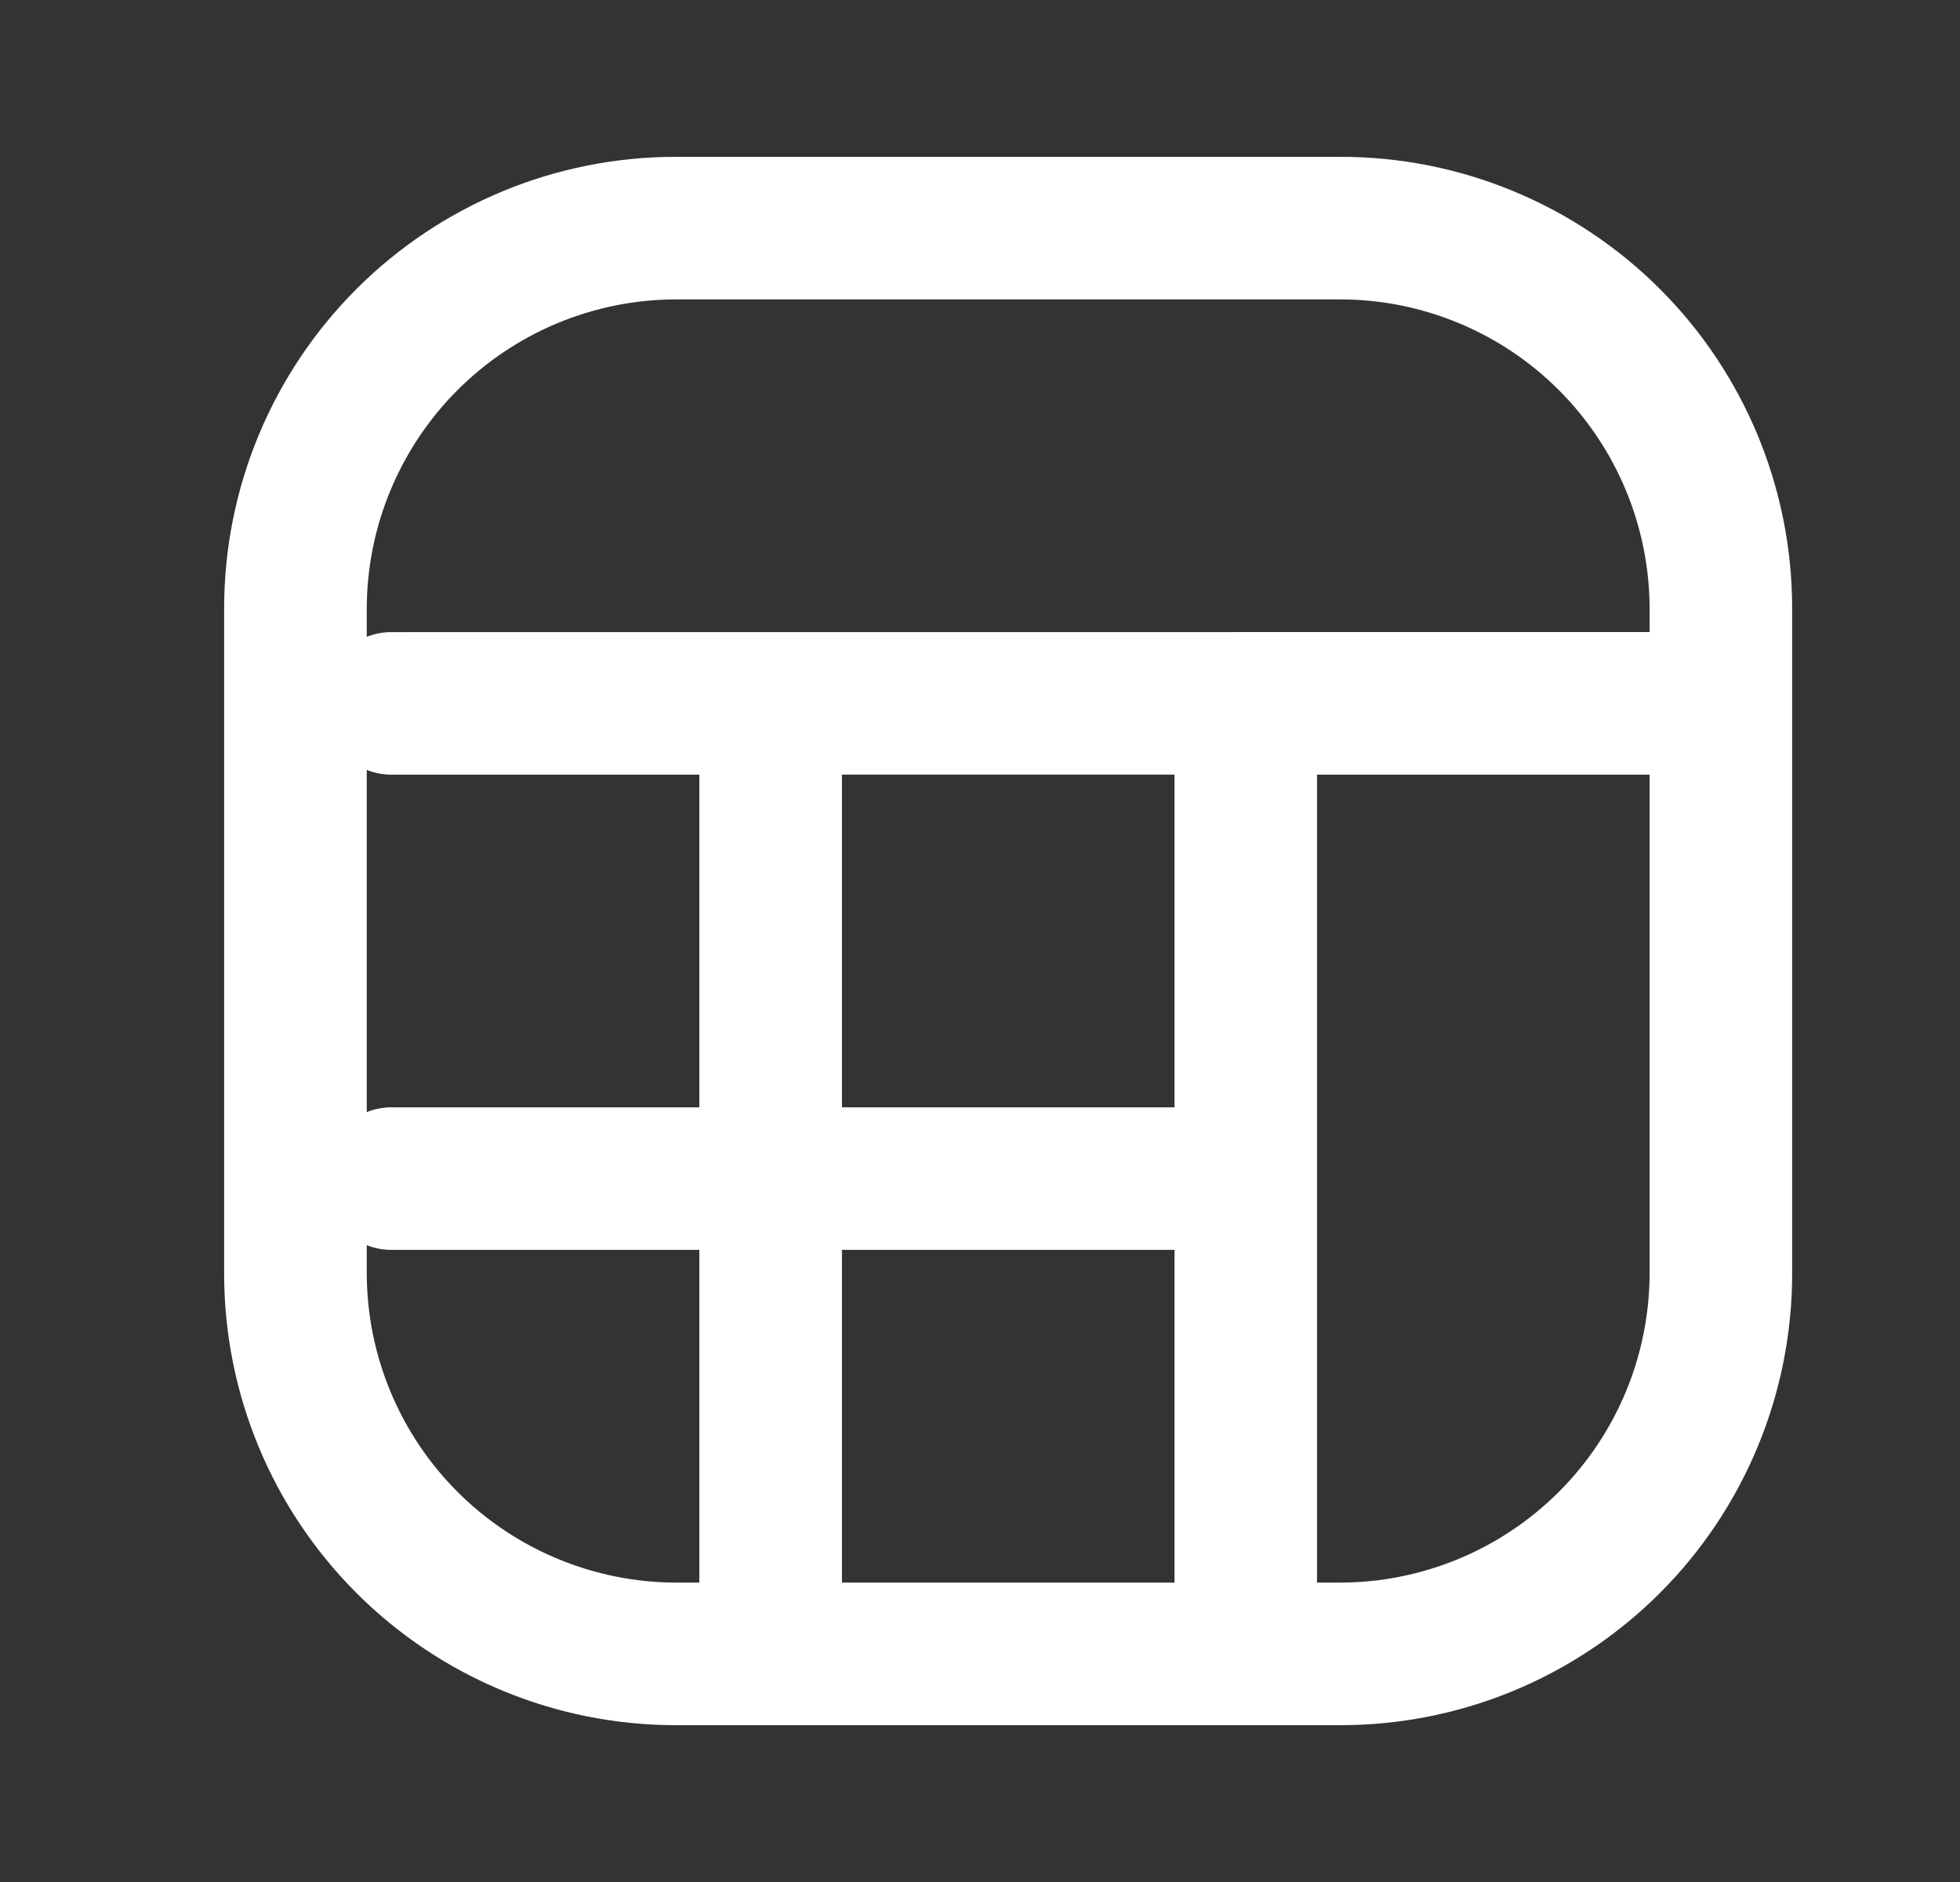 <svg width="25" height="24" viewBox="0 0 25 24" fill="none" xmlns="http://www.w3.org/2000/svg">
<rect x="0" y="0" width="25" height="24" fill="#333333" stroke="none"/>
<g id="noun-calculator-4547811 1">
<path id="Vector" d="M17.102 2H8.617C7.09 2 5.625 2.607 4.546 3.686C3.466 4.766 2.859 6.231 2.859 7.757V16.243C2.859 17.77 3.466 19.234 4.546 20.314C5.625 21.393 7.09 22 8.617 22H17.102C18.629 22 20.093 21.393 21.173 20.314C22.253 19.234 22.859 17.77 22.859 16.243V7.757C22.859 6.23 22.253 4.766 21.173 3.686C20.093 2.607 18.629 2 17.102 2ZM8.617 3.818H17.102C18.146 3.821 19.146 4.237 19.884 4.975C20.622 5.714 21.038 6.714 21.041 7.757V8.06L4.981 8.061C4.877 8.062 4.774 8.083 4.678 8.121V7.757C4.681 6.714 5.097 5.714 5.835 4.975C6.573 4.237 7.573 3.821 8.617 3.818L8.617 3.818ZM14.981 20.182H10.739V15.939H14.981V20.182ZM14.981 14.121H10.739V9.878H14.981V14.121ZM4.678 9.818C4.774 9.857 4.877 9.877 4.981 9.879H8.92V14.121L4.981 14.121C4.877 14.123 4.774 14.143 4.678 14.182V9.818ZM4.678 16.242V15.879C4.774 15.917 4.877 15.938 4.981 15.939H8.92V20.182H8.617C7.573 20.178 6.573 19.762 5.835 19.024C5.097 18.286 4.681 17.286 4.678 16.242L4.678 16.242ZM17.102 20.182H16.799V9.879H21.041L21.041 16.242C21.038 17.286 20.622 18.286 19.884 19.024C19.146 19.762 18.146 20.178 17.102 20.182L17.102 20.182Z" fill="white"/>
</g>
</svg>
